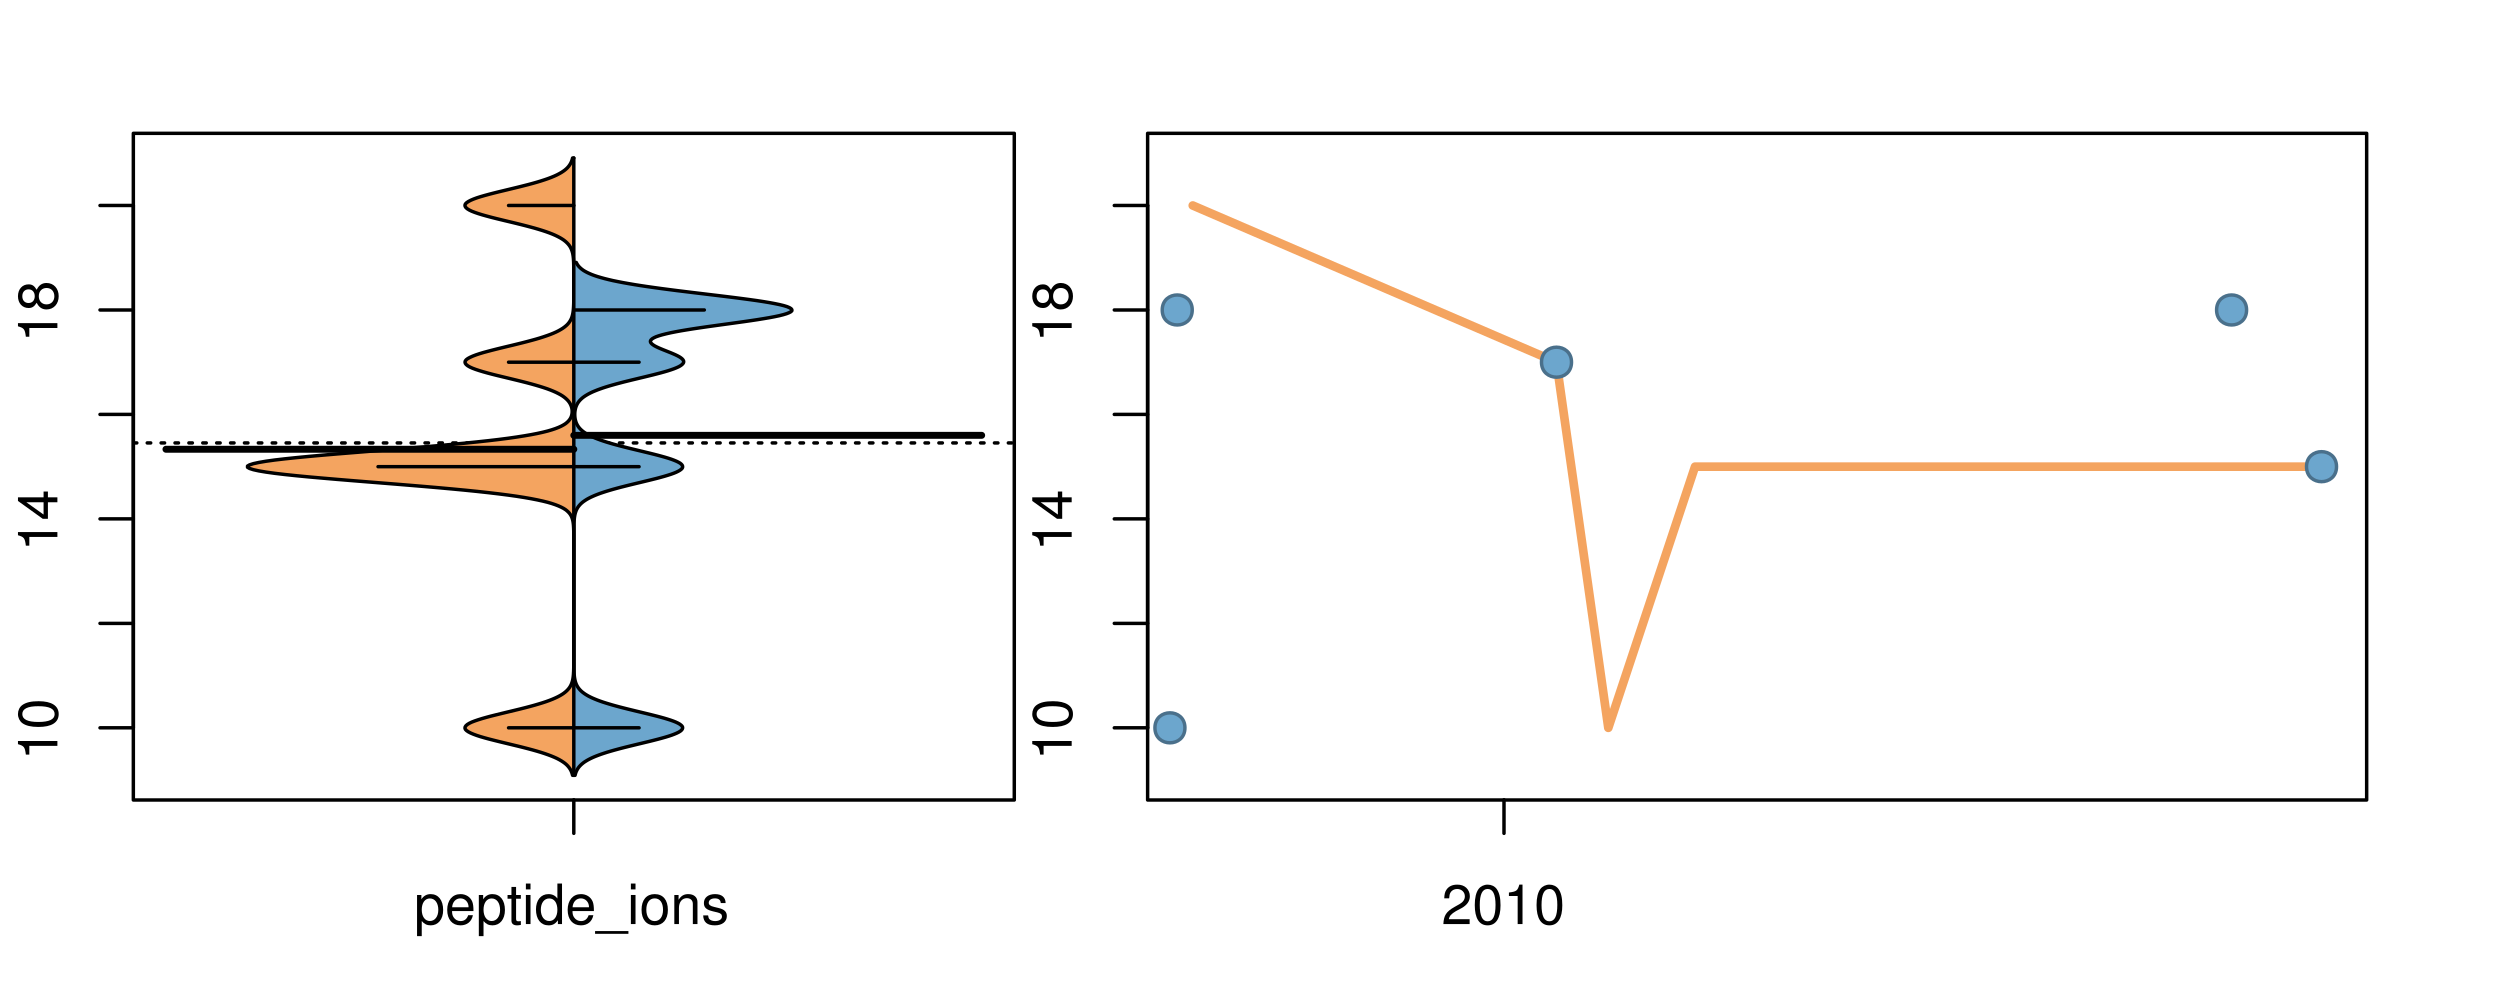 <?xml version="1.0" encoding="UTF-8"?>
<svg xmlns="http://www.w3.org/2000/svg" xmlns:xlink="http://www.w3.org/1999/xlink" width="540pt" height="216pt" viewBox="0 0 540 216" version="1.1">
<defs>
<g>
<symbol overflow="visible" id="glyph0-0">
<path style="stroke:none;" d="M -6.062 -3.109 L 0 -3.109 L 0 -4.156 L -8.516 -4.156 L -8.516 -3.469 C -7.203 -3.094 -7.016 -2.859 -6.812 -1.219 L -6.062 -1.219 Z M -6.062 -3.109 "/>
</symbol>
<symbol overflow="visible" id="glyph0-1">
<path style="stroke:none;" d="M -8.516 -3.297 C -8.516 -2.516 -8.156 -1.781 -7.578 -1.344 C -6.828 -0.797 -5.688 -0.516 -4.109 -0.516 C -1.25 -0.516 0.281 -1.469 0.281 -3.297 C 0.281 -5.094 -1.25 -6.078 -4.047 -6.078 C -5.703 -6.078 -6.797 -5.812 -7.578 -5.25 C -8.172 -4.812 -8.516 -4.109 -8.516 -3.297 Z M -7.578 -3.297 C -7.578 -4.438 -6.422 -5 -4.141 -5 C -1.734 -5 -0.594 -4.453 -0.594 -3.281 C -0.594 -2.156 -1.781 -1.594 -4.109 -1.594 C -6.438 -1.594 -7.578 -2.156 -7.578 -3.297 Z M -7.578 -3.297 "/>
</symbol>
<symbol overflow="visible" id="glyph0-2">
<path style="stroke:none;" d="M -2.047 -3.922 L 0 -3.922 L 0 -4.984 L -2.047 -4.984 L -2.047 -6.234 L -2.984 -6.234 L -2.984 -4.984 L -8.516 -4.984 L -8.516 -4.203 L -3.156 -0.344 L -2.047 -0.344 Z M -2.984 -3.922 L -2.984 -1.266 L -6.703 -3.922 Z M -2.984 -3.922 "/>
</symbol>
<symbol overflow="visible" id="glyph0-3">
<path style="stroke:none;" d="M -4.469 -4.688 C -5 -5.562 -5.438 -5.859 -6.234 -5.859 C -7.578 -5.859 -8.516 -4.812 -8.516 -3.297 C -8.516 -1.797 -7.578 -0.75 -6.234 -0.75 C -5.453 -0.75 -5.016 -1.031 -4.469 -1.891 C -4.016 -0.922 -3.297 -0.438 -2.359 -0.438 C -0.797 -0.438 0.281 -1.625 0.281 -3.297 C 0.281 -4.984 -0.797 -6.156 -2.359 -6.156 C -3.297 -6.156 -4.016 -5.672 -4.469 -4.688 Z M -7.578 -3.297 C -7.578 -4.203 -7.047 -4.781 -6.219 -4.781 C -5.422 -4.781 -4.891 -4.188 -4.891 -3.297 C -4.891 -2.406 -5.422 -1.828 -6.234 -1.828 C -7.047 -1.828 -7.578 -2.406 -7.578 -3.297 Z M -4.016 -3.297 C -4.016 -4.359 -3.344 -5.078 -2.344 -5.078 C -1.328 -5.078 -0.656 -4.359 -0.656 -3.281 C -0.656 -2.25 -1.344 -1.531 -2.344 -1.531 C -3.344 -1.531 -4.016 -2.25 -4.016 -3.297 Z M -4.016 -3.297 "/>
</symbol>
<symbol overflow="visible" id="glyph0-4">
<path style="stroke:none;" d="M -8.75 -5.938 L -8.75 -4.938 L -5.5 -4.938 C -6.125 -4.531 -6.469 -3.859 -6.469 -3.016 C -6.469 -1.375 -5.156 -0.312 -3.156 -0.312 C -1.031 -0.312 0.281 -1.359 0.281 -3.047 C 0.281 -3.906 -0.047 -4.516 -0.828 -5.047 L 0 -5.047 L 0 -5.938 Z M -5.531 -3.188 C -5.531 -4.266 -4.578 -4.938 -3.078 -4.938 C -1.625 -4.938 -0.656 -4.25 -0.656 -3.188 C -0.656 -2.094 -1.625 -1.359 -3.094 -1.359 C -4.562 -1.359 -5.531 -2.094 -5.531 -3.188 Z M -5.531 -3.188 "/>
</symbol>
<symbol overflow="visible" id="glyph0-5">
<path style="stroke:none;" d="M -6.281 -3.094 L -6.281 -2.047 L -7.266 -2.047 C -7.688 -2.047 -7.906 -2.297 -7.906 -2.75 C -7.906 -2.828 -7.906 -2.875 -7.891 -3.094 L -8.719 -3.094 C -8.766 -2.875 -8.781 -2.734 -8.781 -2.531 C -8.781 -1.609 -8.25 -1.062 -7.359 -1.062 L -6.281 -1.062 L -6.281 -0.219 L -5.469 -0.219 L -5.469 -1.062 L 0 -1.062 L 0 -2.047 L -5.469 -2.047 L -5.469 -3.094 Z M -6.281 -3.094 "/>
</symbol>
<symbol overflow="visible" id="glyph0-6">
<path style="stroke:none;" d="M 1.516 -6.938 L 1.516 0.266 L 2.109 0.266 L 2.109 -6.938 Z M 1.516 -6.938 "/>
</symbol>
<symbol overflow="visible" id="glyph0-7">
<path style="stroke:none;" d="M -6.469 -3.266 C -6.469 -1.5 -5.203 -0.438 -3.094 -0.438 C -0.984 -0.438 0.281 -1.484 0.281 -3.281 C 0.281 -5.047 -0.984 -6.125 -3.047 -6.125 C -5.219 -6.125 -6.469 -5.078 -6.469 -3.266 Z M -5.547 -3.281 C -5.547 -4.406 -4.625 -5.078 -3.062 -5.078 C -1.578 -5.078 -0.641 -4.375 -0.641 -3.281 C -0.641 -2.156 -1.578 -1.469 -3.094 -1.469 C -4.609 -1.469 -5.547 -2.156 -5.547 -3.281 Z M -5.547 -3.281 "/>
</symbol>
<symbol overflow="visible" id="glyph0-8">
<path style="stroke:none;" d="M -8.75 -1.828 L -8.75 -0.812 L 0 -0.812 L 0 -1.828 Z M -8.75 -1.828 "/>
</symbol>
<symbol overflow="visible" id="glyph0-9">
<path style="stroke:none;" d="M -1.25 -2.297 L -1.25 -1.047 L 0 -1.047 L 0 -2.297 Z M -1.25 -2.297 "/>
</symbol>
<symbol overflow="visible" id="glyph0-10">
<path style="stroke:none;" d="M 0 -3.422 L -6.281 -5.828 L -6.281 -4.703 L -1.188 -2.922 L -6.281 -1.25 L -6.281 -0.125 L 0 -2.328 Z M 0 -3.422 "/>
</symbol>
<symbol overflow="visible" id="glyph0-11">
<path style="stroke:none;" d="M -0.594 -6.422 C -0.562 -6.312 -0.562 -6.266 -0.562 -6.203 C -0.562 -5.859 -0.75 -5.656 -1.062 -5.656 L -4.75 -5.656 C -5.875 -5.656 -6.469 -4.844 -6.469 -3.297 C -6.469 -2.391 -6.203 -1.625 -5.734 -1.219 C -5.406 -0.922 -5.047 -0.797 -4.422 -0.781 L -4.422 -1.781 C -5.203 -1.875 -5.547 -2.328 -5.547 -3.266 C -5.547 -4.156 -5.203 -4.672 -4.609 -4.672 L -4.344 -4.672 C -3.922 -4.672 -3.75 -4.422 -3.641 -3.625 C -3.469 -2.203 -3.422 -1.984 -3.266 -1.609 C -2.969 -0.875 -2.406 -0.5 -1.578 -0.5 C -0.438 -0.5 0.281 -1.297 0.281 -2.562 C 0.281 -3.359 0 -4 -0.641 -4.703 C -0.016 -4.781 0.281 -5.094 0.281 -5.734 C 0.281 -5.938 0.25 -6.094 0.172 -6.422 Z M -1.984 -4.672 C -1.641 -4.672 -1.438 -4.578 -1.156 -4.266 C -0.797 -3.859 -0.594 -3.375 -0.594 -2.781 C -0.594 -2 -0.969 -1.547 -1.609 -1.547 C -2.266 -1.547 -2.609 -1.984 -2.766 -3.062 C -2.906 -4.109 -2.953 -4.328 -3.109 -4.672 Z M -1.984 -4.672 "/>
</symbol>
<symbol overflow="visible" id="glyph0-12">
<path style="stroke:none;" d="M 0 -5.781 L -6.281 -5.781 L -6.281 -4.781 L -2.719 -4.781 C -1.438 -4.781 -0.594 -4.109 -0.594 -3.078 C -0.594 -2.281 -1.078 -1.781 -1.844 -1.781 L -6.281 -1.781 L -6.281 -0.781 L -1.438 -0.781 C -0.391 -0.781 0.281 -1.562 0.281 -2.781 C 0.281 -3.703 -0.047 -4.297 -0.875 -4.891 L 0 -4.891 Z M 0 -5.781 "/>
</symbol>
<symbol overflow="visible" id="glyph0-13">
<path style="stroke:none;" d="M -2.812 -6.156 C -3.766 -6.156 -4.344 -6.078 -4.812 -5.906 C -5.844 -5.5 -6.469 -4.531 -6.469 -3.359 C -6.469 -1.609 -5.125 -0.484 -3.062 -0.484 C -1 -0.484 0.281 -1.578 0.281 -3.344 C 0.281 -4.781 -0.547 -5.766 -1.906 -6.031 L -1.906 -5.016 C -1.078 -4.734 -0.641 -4.172 -0.641 -3.375 C -0.641 -2.734 -0.938 -2.203 -1.469 -1.859 C -1.828 -1.625 -2.188 -1.531 -2.812 -1.531 Z M -3.625 -1.547 C -4.781 -1.625 -5.547 -2.344 -5.547 -3.344 C -5.547 -4.328 -4.734 -5.094 -3.703 -5.094 C -3.672 -5.094 -3.641 -5.094 -3.625 -5.078 Z M -3.625 -1.547 "/>
</symbol>
<symbol overflow="visible" id="glyph1-0">
<path style="stroke:none;" d="M 0.641 2.609 L 1.656 2.609 L 1.656 -0.656 C 2.188 -0.016 2.766 0.281 3.594 0.281 C 5.203 0.281 6.281 -1.031 6.281 -3.031 C 6.281 -5.141 5.25 -6.469 3.578 -6.469 C 2.719 -6.469 2.047 -6.078 1.578 -5.344 L 1.578 -6.281 L 0.641 -6.281 Z M 3.406 -5.531 C 4.516 -5.531 5.234 -4.562 5.234 -3.062 C 5.234 -1.625 4.5 -0.656 3.406 -0.656 C 2.359 -0.656 1.656 -1.625 1.656 -3.094 C 1.656 -4.578 2.359 -5.531 3.406 -5.531 Z M 3.406 -5.531 "/>
</symbol>
<symbol overflow="visible" id="glyph1-1">
<path style="stroke:none;" d="M 6.156 -2.812 C 6.156 -3.766 6.078 -4.344 5.906 -4.812 C 5.5 -5.844 4.531 -6.469 3.359 -6.469 C 1.609 -6.469 0.484 -5.125 0.484 -3.062 C 0.484 -1 1.578 0.281 3.344 0.281 C 4.781 0.281 5.766 -0.547 6.031 -1.906 L 5.016 -1.906 C 4.734 -1.078 4.172 -0.641 3.375 -0.641 C 2.734 -0.641 2.203 -0.938 1.859 -1.469 C 1.625 -1.828 1.531 -2.188 1.531 -2.812 Z M 1.547 -3.625 C 1.625 -4.781 2.344 -5.547 3.344 -5.547 C 4.328 -5.547 5.094 -4.734 5.094 -3.703 C 5.094 -3.672 5.094 -3.641 5.078 -3.625 Z M 1.547 -3.625 "/>
</symbol>
<symbol overflow="visible" id="glyph1-2">
<path style="stroke:none;" d="M 3.047 -6.281 L 2.016 -6.281 L 2.016 -8.016 L 1.016 -8.016 L 1.016 -6.281 L 0.172 -6.281 L 0.172 -5.469 L 1.016 -5.469 L 1.016 -0.719 C 1.016 -0.078 1.453 0.281 2.234 0.281 C 2.469 0.281 2.719 0.25 3.047 0.188 L 3.047 -0.641 C 2.922 -0.609 2.766 -0.594 2.562 -0.594 C 2.141 -0.594 2.016 -0.719 2.016 -1.156 L 2.016 -5.469 L 3.047 -5.469 Z M 3.047 -6.281 "/>
</symbol>
<symbol overflow="visible" id="glyph1-3">
<path style="stroke:none;" d="M 1.797 -6.281 L 0.797 -6.281 L 0.797 0 L 1.797 0 Z M 1.797 -8.75 L 0.797 -8.75 L 0.797 -7.484 L 1.797 -7.484 Z M 1.797 -8.75 "/>
</symbol>
<symbol overflow="visible" id="glyph1-4">
<path style="stroke:none;" d="M 5.938 -8.75 L 4.938 -8.75 L 4.938 -5.5 C 4.531 -6.125 3.859 -6.469 3.016 -6.469 C 1.375 -6.469 0.312 -5.156 0.312 -3.156 C 0.312 -1.031 1.359 0.281 3.047 0.281 C 3.906 0.281 4.516 -0.047 5.047 -0.828 L 5.047 0 L 5.938 0 Z M 3.188 -5.531 C 4.266 -5.531 4.938 -4.578 4.938 -3.078 C 4.938 -1.625 4.25 -0.656 3.188 -0.656 C 2.094 -0.656 1.359 -1.625 1.359 -3.094 C 1.359 -4.562 2.094 -5.531 3.188 -5.531 Z M 3.188 -5.531 "/>
</symbol>
<symbol overflow="visible" id="glyph1-5">
<path style="stroke:none;" d="M 6.938 1.516 L -0.266 1.516 L -0.266 2.109 L 6.938 2.109 Z M 6.938 1.516 "/>
</symbol>
<symbol overflow="visible" id="glyph1-6">
<path style="stroke:none;" d="M 3.266 -6.469 C 1.5 -6.469 0.438 -5.203 0.438 -3.094 C 0.438 -0.984 1.484 0.281 3.281 0.281 C 5.047 0.281 6.125 -0.984 6.125 -3.047 C 6.125 -5.219 5.078 -6.469 3.266 -6.469 Z M 3.281 -5.547 C 4.406 -5.547 5.078 -4.625 5.078 -3.062 C 5.078 -1.578 4.375 -0.641 3.281 -0.641 C 2.156 -0.641 1.469 -1.578 1.469 -3.094 C 1.469 -4.609 2.156 -5.547 3.281 -5.547 Z M 3.281 -5.547 "/>
</symbol>
<symbol overflow="visible" id="glyph1-7">
<path style="stroke:none;" d="M 0.844 -6.281 L 0.844 0 L 1.844 0 L 1.844 -3.469 C 1.844 -4.75 2.516 -5.594 3.547 -5.594 C 4.344 -5.594 4.844 -5.109 4.844 -4.359 L 4.844 0 L 5.844 0 L 5.844 -4.75 C 5.844 -5.797 5.062 -6.469 3.859 -6.469 C 2.922 -6.469 2.312 -6.109 1.766 -5.234 L 1.766 -6.281 Z M 0.844 -6.281 "/>
</symbol>
<symbol overflow="visible" id="glyph1-8">
<path style="stroke:none;" d="M 5.25 -4.531 C 5.25 -5.766 4.422 -6.469 2.969 -6.469 C 1.516 -6.469 0.562 -5.719 0.562 -4.547 C 0.562 -3.562 1.062 -3.094 2.562 -2.734 L 3.484 -2.516 C 4.188 -2.344 4.469 -2.094 4.469 -1.625 C 4.469 -1.047 3.875 -0.641 3 -0.641 C 2.453 -0.641 2 -0.797 1.75 -1.062 C 1.594 -1.25 1.531 -1.422 1.469 -1.875 L 0.406 -1.875 C 0.453 -0.422 1.266 0.281 2.922 0.281 C 4.5 0.281 5.516 -0.5 5.516 -1.719 C 5.516 -2.656 4.984 -3.172 3.734 -3.469 L 2.766 -3.703 C 1.953 -3.891 1.609 -4.156 1.609 -4.594 C 1.609 -5.172 2.125 -5.547 2.938 -5.547 C 3.75 -5.547 4.172 -5.203 4.203 -4.531 Z M 5.25 -4.531 "/>
</symbol>
<symbol overflow="visible" id="glyph1-9">
<path style="stroke:none;" d="M 6.078 -1.047 L 1.594 -1.047 C 1.703 -1.734 2.094 -2.188 3.125 -2.797 L 4.328 -3.438 C 5.516 -4.094 6.125 -4.969 6.125 -6.016 C 6.125 -6.719 5.844 -7.375 5.344 -7.844 C 4.844 -8.297 4.219 -8.516 3.406 -8.516 C 2.328 -8.516 1.531 -8.125 1.062 -7.406 C 0.75 -6.953 0.625 -6.422 0.594 -5.562 L 1.656 -5.562 C 1.688 -6.125 1.766 -6.484 1.906 -6.75 C 2.188 -7.266 2.734 -7.578 3.375 -7.578 C 4.328 -7.578 5.047 -6.906 5.047 -5.984 C 5.047 -5.312 4.656 -4.734 3.906 -4.312 L 2.797 -3.688 C 1.016 -2.672 0.5 -1.875 0.406 0 L 6.078 0 Z M 6.078 -1.047 "/>
</symbol>
<symbol overflow="visible" id="glyph1-10">
<path style="stroke:none;" d="M 3.297 -8.516 C 2.516 -8.516 1.781 -8.156 1.344 -7.578 C 0.797 -6.828 0.516 -5.688 0.516 -4.109 C 0.516 -1.25 1.469 0.281 3.297 0.281 C 5.094 0.281 6.078 -1.25 6.078 -4.047 C 6.078 -5.703 5.812 -6.797 5.25 -7.578 C 4.812 -8.172 4.109 -8.516 3.297 -8.516 Z M 3.297 -7.578 C 4.438 -7.578 5 -6.422 5 -4.141 C 5 -1.734 4.453 -0.594 3.281 -0.594 C 2.156 -0.594 1.594 -1.781 1.594 -4.109 C 1.594 -6.438 2.156 -7.578 3.297 -7.578 Z M 3.297 -7.578 "/>
</symbol>
<symbol overflow="visible" id="glyph1-11">
<path style="stroke:none;" d="M 3.109 -6.062 L 3.109 0 L 4.156 0 L 4.156 -8.516 L 3.469 -8.516 C 3.094 -7.203 2.859 -7.016 1.219 -6.812 L 1.219 -6.062 Z M 3.109 -6.062 "/>
</symbol>
</g>
<clipPath id="clip1">
  <path d="M 28.801 28.801 L 220.086 28.801 L 220.086 173.801 L 28.801 173.801 Z M 28.801 28.801 "/>
</clipPath>
<clipPath id="clip2">
  <path d="M 247.887 28.801 L 512.199 28.801 L 512.199 173.801 L 247.887 173.801 Z M 247.887 28.801 "/>
</clipPath>
<clipPath id="clip3">
  <path d="M 233.484 14.398 L 526.598 14.398 L 526.598 188.199 L 233.484 188.199 Z M 233.484 14.398 "/>
</clipPath>
<clipPath id="clip4">
  <path d="M 247.887 28.801 L 512.199 28.801 L 512.199 173.801 L 247.887 173.801 Z M 247.887 28.801 "/>
</clipPath>
</defs>
<g id="surface366">
<path style="fill:none;stroke-width:0.75;stroke-linecap:round;stroke-linejoin:round;stroke:rgb(0%,0%,0%);stroke-opacity:1;stroke-miterlimit:10;" d="M 28.801 172.801 L 219.086 172.801 L 219.086 28.801 L 28.801 28.801 L 28.801 172.801 "/>
<path style="fill:none;stroke-width:0.75;stroke-linecap:round;stroke-linejoin:round;stroke:rgb(0%,0%,0%);stroke-opacity:1;stroke-miterlimit:10;" d="M 28.801 157.211 L 28.801 44.387 "/>
<path style="fill:none;stroke-width:0.75;stroke-linecap:round;stroke-linejoin:round;stroke:rgb(0%,0%,0%);stroke-opacity:1;stroke-miterlimit:10;" d="M 28.801 157.211 L 21.602 157.211 "/>
<path style="fill:none;stroke-width:0.75;stroke-linecap:round;stroke-linejoin:round;stroke:rgb(0%,0%,0%);stroke-opacity:1;stroke-miterlimit:10;" d="M 28.801 134.648 L 21.602 134.648 "/>
<path style="fill:none;stroke-width:0.75;stroke-linecap:round;stroke-linejoin:round;stroke:rgb(0%,0%,0%);stroke-opacity:1;stroke-miterlimit:10;" d="M 28.801 112.082 L 21.602 112.082 "/>
<path style="fill:none;stroke-width:0.75;stroke-linecap:round;stroke-linejoin:round;stroke:rgb(0%,0%,0%);stroke-opacity:1;stroke-miterlimit:10;" d="M 28.801 89.516 L 21.602 89.516 "/>
<path style="fill:none;stroke-width:0.75;stroke-linecap:round;stroke-linejoin:round;stroke:rgb(0%,0%,0%);stroke-opacity:1;stroke-miterlimit:10;" d="M 28.801 66.953 L 21.602 66.953 "/>
<path style="fill:none;stroke-width:0.75;stroke-linecap:round;stroke-linejoin:round;stroke:rgb(0%,0%,0%);stroke-opacity:1;stroke-miterlimit:10;" d="M 28.801 44.387 L 21.602 44.387 "/>
<g style="fill:rgb(0%,0%,0%);fill-opacity:1;">
  <use xlink:href="#glyph0-0" x="12.396" y="164.211"/>
  <use xlink:href="#glyph0-1" x="12.396" y="157.539"/>
</g>
<g style="fill:rgb(0%,0%,0%);fill-opacity:1;">
  <use xlink:href="#glyph0-0" x="12.396" y="119.082"/>
  <use xlink:href="#glyph0-2" x="12.396" y="112.41"/>
</g>
<g style="fill:rgb(0%,0%,0%);fill-opacity:1;">
  <use xlink:href="#glyph0-0" x="12.396" y="73.953"/>
  <use xlink:href="#glyph0-3" x="12.396" y="67.281"/>
</g>
<path style="fill:none;stroke-width:0.75;stroke-linecap:round;stroke-linejoin:round;stroke:rgb(0%,0%,0%);stroke-opacity:1;stroke-miterlimit:10;" d="M 123.941 172.801 L 123.941 172.801 "/>
<path style="fill:none;stroke-width:0.75;stroke-linecap:round;stroke-linejoin:round;stroke:rgb(0%,0%,0%);stroke-opacity:1;stroke-miterlimit:10;" d="M 123.941 172.801 L 123.941 180 "/>
<g style="fill:rgb(0%,0%,0%);fill-opacity:1;">
  <use xlink:href="#glyph1-0" x="89.441" y="199.596"/>
  <use xlink:href="#glyph1-1" x="96.113" y="199.596"/>
  <use xlink:href="#glyph1-0" x="102.785" y="199.596"/>
  <use xlink:href="#glyph1-2" x="109.457" y="199.596"/>
  <use xlink:href="#glyph1-3" x="112.793" y="199.596"/>
  <use xlink:href="#glyph1-4" x="115.457" y="199.596"/>
  <use xlink:href="#glyph1-1" x="122.129" y="199.596"/>
  <use xlink:href="#glyph1-5" x="128.801" y="199.596"/>
  <use xlink:href="#glyph1-3" x="135.473" y="199.596"/>
  <use xlink:href="#glyph1-6" x="138.137" y="199.596"/>
  <use xlink:href="#glyph1-7" x="144.809" y="199.596"/>
  <use xlink:href="#glyph1-8" x="151.48" y="199.596"/>
</g>
<g clip-path="url(#clip1)" clip-rule="nonzero">
<path style="fill:none;stroke-width:0.75;stroke-linecap:round;stroke-linejoin:round;stroke:rgb(0%,0%,0%);stroke-opacity:1;stroke-dasharray:0.75,2.25;stroke-miterlimit:10;" d="M 28.801 95.672 L 219.086 95.672 "/>
<path style=" stroke:none;fill-rule:nonzero;fill:rgb(95.686%,64.314%,37.647%);fill-opacity:1;" d="M 123.941 34.133 L 123.676 34.133 L 123.609 34.395 L 123.527 34.656 L 123.43 34.918 L 123.312 35.176 L 123.168 35.438 L 123 35.699 L 122.801 35.961 L 122.574 36.223 L 122.309 36.48 L 121.996 36.742 L 121.637 37.004 L 121.234 37.266 L 120.781 37.523 L 120.277 37.785 L 119.707 38.047 L 119.074 38.309 L 118.383 38.57 L 117.637 38.828 L 116.828 39.09 L 115.969 39.352 L 115.047 39.613 L 114.074 39.875 L 113.062 40.133 L 112.02 40.395 L 110.949 40.656 L 109.867 40.918 L 108.781 41.18 L 107.707 41.438 L 106.66 41.699 L 105.648 41.961 L 104.688 42.223 L 103.785 42.484 L 102.98 42.742 L 102.27 43.004 L 101.66 43.266 L 101.164 43.527 L 100.781 43.789 L 100.527 44.047 L 100.43 44.309 L 100.465 44.57 L 100.629 44.832 L 100.922 45.094 L 101.34 45.352 L 101.875 45.613 L 102.543 45.875 L 103.305 46.137 L 104.148 46.398 L 105.066 46.656 L 106.043 46.918 L 107.07 47.18 L 108.137 47.441 L 109.219 47.703 L 110.301 47.961 L 111.383 48.223 L 112.445 48.484 L 113.477 48.746 L 114.469 49.008 L 115.418 49.266 L 116.316 49.527 L 117.16 49.789 L 117.949 50.051 L 118.676 50.312 L 119.336 50.57 L 119.938 50.832 L 120.48 51.094 L 120.973 51.355 L 121.41 51.617 L 121.793 51.875 L 122.125 52.137 L 122.414 52.398 L 122.668 52.66 L 122.887 52.922 L 123.074 53.18 L 123.23 53.441 L 123.359 53.703 L 123.469 53.965 L 123.562 54.227 L 123.637 54.484 L 123.703 54.746 L 123.75 55.008 L 123.793 55.27 L 123.824 55.527 L 123.852 55.789 L 123.871 56.051 L 123.902 56.574 L 123.91 56.832 L 123.926 57.355 L 123.934 57.879 L 123.934 58.137 L 123.938 58.398 L 123.938 58.66 L 123.941 58.922 L 123.941 63.617 L 123.938 63.879 L 123.938 64.402 L 123.934 64.66 L 123.922 65.445 L 123.914 65.707 L 123.902 65.965 L 123.891 66.227 L 123.875 66.488 L 123.855 66.75 L 123.832 67.012 L 123.801 67.27 L 123.762 67.531 L 123.715 67.793 L 123.656 68.055 L 123.586 68.316 L 123.504 68.574 L 123.398 68.836 L 123.27 69.098 L 123.121 69.359 L 122.945 69.621 L 122.742 69.879 L 122.504 70.141 L 122.219 70.402 L 121.895 70.664 L 121.527 70.926 L 121.109 71.184 L 120.645 71.445 L 120.121 71.707 L 119.531 71.969 L 118.883 72.23 L 118.176 72.488 L 117.41 72.75 L 116.59 73.012 L 115.711 73.273 L 114.773 73.531 L 113.793 73.793 L 112.77 74.055 L 111.723 74.316 L 110.648 74.578 L 109.562 74.836 L 108.48 75.098 L 107.414 75.359 L 106.375 75.621 L 105.379 75.883 L 104.43 76.141 L 103.562 76.402 L 102.781 76.664 L 102.098 76.926 L 101.52 77.188 L 101.051 77.445 L 100.703 77.707 L 100.5 77.969 L 100.441 78.23 L 100.512 78.492 L 100.711 78.75 L 101.035 79.012 L 101.48 79.273 L 102.062 79.535 L 102.754 79.797 L 103.539 80.055 L 104.402 80.316 L 105.336 80.578 L 106.328 80.84 L 107.371 81.102 L 108.438 81.359 L 109.52 81.621 L 110.605 81.883 L 111.68 82.145 L 112.734 82.406 L 113.754 82.664 L 114.734 82.926 L 115.668 83.188 L 116.551 83.449 L 117.383 83.711 L 118.156 83.969 L 118.859 84.23 L 119.5 84.492 L 120.09 84.754 L 120.617 85.016 L 121.094 85.273 L 121.516 85.535 L 121.879 85.797 L 122.199 86.059 L 122.477 86.32 L 122.719 86.578 L 122.922 86.84 L 123.094 87.102 L 123.234 87.363 L 123.348 87.625 L 123.438 87.883 L 123.508 88.145 L 123.555 88.406 L 123.582 88.668 L 123.586 88.93 L 123.574 89.188 L 123.539 89.449 L 123.48 89.711 L 123.398 89.973 L 123.285 90.234 L 123.137 90.492 L 122.949 90.754 L 122.719 91.016 L 122.441 91.277 L 122.109 91.539 L 121.695 91.797 L 121.207 92.059 L 120.629 92.32 L 119.957 92.582 L 119.184 92.84 L 118.293 93.102 L 117.246 93.363 L 116.059 93.625 L 114.719 93.887 L 113.223 94.145 L 111.562 94.406 L 109.734 94.668 L 107.688 94.93 L 105.465 95.191 L 103.074 95.449 L 100.512 95.711 L 97.797 95.973 L 94.93 96.234 L 91.91 96.496 L 88.797 96.754 L 85.605 97.016 L 82.367 97.277 L 79.113 97.539 L 75.879 97.801 L 72.723 98.059 L 69.672 98.32 L 66.77 98.582 L 64.051 98.844 L 61.551 99.105 L 59.336 99.363 L 57.461 99.625 L 55.922 99.887 L 54.73 100.148 L 53.906 100.41 L 53.465 100.668 L 53.465 100.93 L 53.906 101.191 L 54.73 101.453 L 55.922 101.715 L 57.461 101.973 L 59.336 102.234 L 61.551 102.496 L 64.051 102.758 L 66.77 103.02 L 69.672 103.277 L 72.723 103.539 L 75.879 103.801 L 79.113 104.062 L 82.367 104.324 L 85.605 104.582 L 88.797 104.844 L 91.91 105.105 L 94.93 105.367 L 97.797 105.629 L 100.512 105.887 L 103.074 106.148 L 105.465 106.41 L 107.688 106.672 L 109.734 106.934 L 111.562 107.191 L 113.223 107.453 L 114.719 107.715 L 116.059 107.977 L 117.25 108.238 L 118.293 108.496 L 119.184 108.758 L 119.961 109.02 L 120.633 109.281 L 121.211 109.543 L 121.707 109.801 L 122.121 110.062 L 122.457 110.324 L 122.742 110.586 L 122.98 110.844 L 123.176 111.105 L 123.336 111.367 L 123.465 111.629 L 123.566 111.891 L 123.648 112.148 L 123.715 112.41 L 123.77 112.672 L 123.809 112.934 L 123.84 113.195 L 123.867 113.453 L 123.898 113.977 L 123.91 114.238 L 123.918 114.5 L 123.926 114.758 L 123.938 115.543 L 123.938 116.062 L 123.941 116.324 L 123.941 142.68 L 123.938 142.941 L 123.938 143.199 L 123.934 143.461 L 123.934 143.723 L 123.926 144.246 L 123.918 144.504 L 123.902 145.027 L 123.871 145.551 L 123.852 145.809 L 123.824 146.07 L 123.793 146.332 L 123.75 146.594 L 123.703 146.852 L 123.637 147.113 L 123.562 147.375 L 123.469 147.637 L 123.359 147.898 L 123.23 148.156 L 123.074 148.418 L 122.887 148.68 L 122.668 148.941 L 122.414 149.203 L 122.125 149.461 L 121.793 149.723 L 121.41 149.984 L 120.973 150.246 L 120.48 150.508 L 119.938 150.766 L 119.336 151.027 L 118.676 151.289 L 117.949 151.551 L 117.16 151.812 L 116.316 152.07 L 115.418 152.332 L 114.469 152.594 L 113.477 152.855 L 112.445 153.117 L 111.383 153.375 L 108.137 154.16 L 107.07 154.422 L 106.043 154.68 L 105.066 154.941 L 104.148 155.203 L 103.305 155.465 L 102.543 155.727 L 101.875 155.984 L 101.34 156.246 L 100.922 156.508 L 100.629 156.77 L 100.465 157.031 L 100.43 157.289 L 100.527 157.551 L 100.781 157.812 L 101.164 158.074 L 101.66 158.336 L 102.27 158.594 L 102.98 158.855 L 103.785 159.117 L 104.688 159.379 L 105.648 159.641 L 106.66 159.898 L 107.707 160.16 L 108.781 160.422 L 109.867 160.684 L 110.949 160.945 L 112.02 161.203 L 113.062 161.465 L 114.074 161.727 L 115.047 161.988 L 115.969 162.25 L 116.828 162.508 L 117.637 162.77 L 118.383 163.031 L 119.074 163.293 L 119.707 163.555 L 120.277 163.812 L 120.781 164.074 L 121.234 164.336 L 121.637 164.598 L 121.996 164.855 L 122.309 165.117 L 122.574 165.379 L 122.801 165.641 L 123 165.902 L 123.168 166.16 L 123.312 166.422 L 123.43 166.684 L 123.527 166.945 L 123.609 167.207 L 123.676 167.465 L 123.941 167.465 Z M 123.941 34.133 "/>
<path style="fill:none;stroke-width:0.75;stroke-linecap:round;stroke-linejoin:round;stroke:rgb(0%,0%,0%);stroke-opacity:1;stroke-miterlimit:10;" d="M 123.941 34.133 L 123.676 34.133 L 123.609 34.395 L 123.527 34.656 L 123.43 34.918 L 123.312 35.176 L 123.168 35.438 L 123 35.699 L 122.801 35.961 L 122.574 36.223 L 122.309 36.48 L 121.996 36.742 L 121.637 37.004 L 121.234 37.266 L 120.781 37.523 L 120.277 37.785 L 119.707 38.047 L 119.074 38.309 L 118.383 38.57 L 117.637 38.828 L 116.828 39.09 L 115.969 39.352 L 115.047 39.613 L 114.074 39.875 L 113.062 40.133 L 112.02 40.395 L 110.949 40.656 L 109.867 40.918 L 108.781 41.18 L 107.707 41.438 L 106.66 41.699 L 105.648 41.961 L 104.688 42.223 L 103.785 42.484 L 102.98 42.742 L 102.27 43.004 L 101.66 43.266 L 101.164 43.527 L 100.781 43.789 L 100.527 44.047 L 100.43 44.309 L 100.465 44.57 L 100.629 44.832 L 100.922 45.094 L 101.34 45.352 L 101.875 45.613 L 102.543 45.875 L 103.305 46.137 L 104.148 46.398 L 105.066 46.656 L 106.043 46.918 L 107.07 47.18 L 108.137 47.441 L 109.219 47.703 L 110.301 47.961 L 111.383 48.223 L 112.445 48.484 L 113.477 48.746 L 114.469 49.008 L 115.418 49.266 L 116.316 49.527 L 117.16 49.789 L 117.949 50.051 L 118.676 50.312 L 119.336 50.57 L 119.938 50.832 L 120.48 51.094 L 120.973 51.355 L 121.41 51.617 L 121.793 51.875 L 122.125 52.137 L 122.414 52.398 L 122.668 52.66 L 122.887 52.922 L 123.074 53.18 L 123.23 53.441 L 123.359 53.703 L 123.469 53.965 L 123.562 54.227 L 123.637 54.484 L 123.703 54.746 L 123.75 55.008 L 123.793 55.27 L 123.824 55.527 L 123.852 55.789 L 123.871 56.051 L 123.902 56.574 L 123.91 56.832 L 123.926 57.355 L 123.934 57.879 L 123.934 58.137 L 123.938 58.398 L 123.938 58.66 L 123.941 58.922 L 123.941 63.617 L 123.938 63.879 L 123.938 64.402 L 123.934 64.66 L 123.922 65.445 L 123.914 65.707 L 123.902 65.965 L 123.891 66.227 L 123.875 66.488 L 123.855 66.75 L 123.832 67.012 L 123.801 67.27 L 123.762 67.531 L 123.715 67.793 L 123.656 68.055 L 123.586 68.316 L 123.504 68.574 L 123.398 68.836 L 123.27 69.098 L 123.121 69.359 L 122.945 69.621 L 122.742 69.879 L 122.504 70.141 L 122.219 70.402 L 121.895 70.664 L 121.527 70.926 L 121.109 71.184 L 120.645 71.445 L 120.121 71.707 L 119.531 71.969 L 118.883 72.23 L 118.176 72.488 L 117.41 72.75 L 116.59 73.012 L 115.711 73.273 L 114.773 73.531 L 113.793 73.793 L 112.77 74.055 L 111.723 74.316 L 110.648 74.578 L 109.562 74.836 L 108.48 75.098 L 107.414 75.359 L 106.375 75.621 L 105.379 75.883 L 104.43 76.141 L 103.562 76.402 L 102.781 76.664 L 102.098 76.926 L 101.52 77.188 L 101.051 77.445 L 100.703 77.707 L 100.5 77.969 L 100.441 78.23 L 100.512 78.492 L 100.711 78.75 L 101.035 79.012 L 101.48 79.273 L 102.062 79.535 L 102.754 79.797 L 103.539 80.055 L 104.402 80.316 L 105.336 80.578 L 106.328 80.84 L 107.371 81.102 L 108.438 81.359 L 109.52 81.621 L 110.605 81.883 L 111.68 82.145 L 112.734 82.406 L 113.754 82.664 L 114.734 82.926 L 115.668 83.188 L 116.551 83.449 L 117.383 83.711 L 118.156 83.969 L 118.859 84.23 L 119.5 84.492 L 120.09 84.754 L 120.617 85.016 L 121.094 85.273 L 121.516 85.535 L 121.879 85.797 L 122.199 86.059 L 122.477 86.32 L 122.719 86.578 L 122.922 86.84 L 123.094 87.102 L 123.234 87.363 L 123.348 87.625 L 123.438 87.883 L 123.508 88.145 L 123.555 88.406 L 123.582 88.668 L 123.586 88.93 L 123.574 89.188 L 123.539 89.449 L 123.48 89.711 L 123.398 89.973 L 123.285 90.234 L 123.137 90.492 L 122.949 90.754 L 122.719 91.016 L 122.441 91.277 L 122.109 91.539 L 121.695 91.797 L 121.207 92.059 L 120.629 92.32 L 119.957 92.582 L 119.184 92.84 L 118.293 93.102 L 117.246 93.363 L 116.059 93.625 L 114.719 93.887 L 113.223 94.145 L 111.562 94.406 L 109.734 94.668 L 107.688 94.93 L 105.465 95.191 L 103.074 95.449 L 100.512 95.711 L 97.797 95.973 L 94.93 96.234 L 91.91 96.496 L 88.797 96.754 L 85.605 97.016 L 82.367 97.277 L 79.113 97.539 L 75.879 97.801 L 72.723 98.059 L 69.672 98.32 L 66.77 98.582 L 64.051 98.844 L 61.551 99.105 L 59.336 99.363 L 57.461 99.625 L 55.922 99.887 L 54.73 100.148 L 53.906 100.41 L 53.465 100.668 L 53.465 100.93 L 53.906 101.191 L 54.73 101.453 L 55.922 101.715 L 57.461 101.973 L 59.336 102.234 L 61.551 102.496 L 64.051 102.758 L 66.77 103.02 L 69.672 103.277 L 72.723 103.539 L 75.879 103.801 L 79.113 104.062 L 82.367 104.324 L 85.605 104.582 L 88.797 104.844 L 91.91 105.105 L 94.93 105.367 L 97.797 105.629 L 100.512 105.887 L 103.074 106.148 L 105.465 106.41 L 107.688 106.672 L 109.734 106.934 L 111.562 107.191 L 113.223 107.453 L 114.719 107.715 L 116.059 107.977 L 117.25 108.238 L 118.293 108.496 L 119.184 108.758 L 119.961 109.02 L 120.633 109.281 L 121.211 109.543 L 121.707 109.801 L 122.121 110.062 L 122.457 110.324 L 122.742 110.586 L 122.98 110.844 L 123.176 111.105 L 123.336 111.367 L 123.465 111.629 L 123.566 111.891 L 123.648 112.148 L 123.715 112.41 L 123.77 112.672 L 123.809 112.934 L 123.84 113.195 L 123.867 113.453 L 123.898 113.977 L 123.91 114.238 L 123.918 114.5 L 123.926 114.758 L 123.938 115.543 L 123.938 116.062 L 123.941 116.324 L 123.941 142.68 L 123.938 142.941 L 123.938 143.199 L 123.934 143.461 L 123.934 143.723 L 123.926 144.246 L 123.918 144.504 L 123.902 145.027 L 123.871 145.551 L 123.852 145.809 L 123.824 146.07 L 123.793 146.332 L 123.75 146.594 L 123.703 146.852 L 123.637 147.113 L 123.562 147.375 L 123.469 147.637 L 123.359 147.898 L 123.23 148.156 L 123.074 148.418 L 122.887 148.68 L 122.668 148.941 L 122.414 149.203 L 122.125 149.461 L 121.793 149.723 L 121.41 149.984 L 120.973 150.246 L 120.48 150.508 L 119.938 150.766 L 119.336 151.027 L 118.676 151.289 L 117.949 151.551 L 117.16 151.812 L 116.316 152.07 L 115.418 152.332 L 114.469 152.594 L 113.477 152.855 L 112.445 153.117 L 111.383 153.375 L 108.137 154.16 L 107.07 154.422 L 106.043 154.68 L 105.066 154.941 L 104.148 155.203 L 103.305 155.465 L 102.543 155.727 L 101.875 155.984 L 101.34 156.246 L 100.922 156.508 L 100.629 156.77 L 100.465 157.031 L 100.43 157.289 L 100.527 157.551 L 100.781 157.812 L 101.164 158.074 L 101.66 158.336 L 102.27 158.594 L 102.98 158.855 L 103.785 159.117 L 104.688 159.379 L 105.648 159.641 L 106.66 159.898 L 107.707 160.16 L 108.781 160.422 L 109.867 160.684 L 110.949 160.945 L 112.02 161.203 L 113.062 161.465 L 114.074 161.727 L 115.047 161.988 L 115.969 162.25 L 116.828 162.508 L 117.637 162.77 L 118.383 163.031 L 119.074 163.293 L 119.707 163.555 L 120.277 163.812 L 120.781 164.074 L 121.234 164.336 L 121.637 164.598 L 121.996 164.855 L 122.309 165.117 L 122.574 165.379 L 122.801 165.641 L 123 165.902 L 123.168 166.16 L 123.312 166.422 L 123.43 166.684 L 123.527 166.945 L 123.609 167.207 L 123.676 167.465 L 123.941 167.465 "/>
<path style=" stroke:none;fill-rule:nonzero;fill:rgb(42.353%,65.098%,80.392%);fill-opacity:1;" d="M 123.941 167.465 L 124.211 167.465 L 124.266 167.25 L 124.328 167.031 L 124.402 166.816 L 124.492 166.598 L 124.598 166.383 L 124.715 166.168 L 124.852 165.949 L 125.008 165.734 L 125.188 165.516 L 125.395 165.301 L 125.625 165.082 L 125.883 164.867 L 126.168 164.648 L 126.496 164.434 L 126.855 164.215 L 127.25 164 L 127.684 163.781 L 128.152 163.566 L 128.672 163.348 L 129.23 163.133 L 129.828 162.914 L 130.469 162.699 L 131.145 162.48 L 131.867 162.266 L 132.629 162.047 L 133.422 161.832 L 134.242 161.613 L 135.09 161.398 L 135.965 161.18 L 136.852 160.965 L 137.75 160.746 L 138.652 160.531 L 139.551 160.312 L 140.441 160.098 L 141.305 159.879 L 142.145 159.664 L 142.949 159.445 L 143.715 159.23 L 144.426 159.012 L 145.07 158.797 L 145.652 158.578 L 146.164 158.363 L 146.605 158.145 L 146.949 157.93 L 147.203 157.711 L 147.367 157.496 L 147.445 157.277 L 147.438 157.062 L 147.324 156.844 L 147.109 156.629 L 146.816 156.41 L 146.438 156.195 L 145.98 155.977 L 145.441 155.762 L 144.824 155.543 L 144.148 155.328 L 143.422 155.109 L 142.645 154.895 L 141.824 154.676 L 140.969 154.461 L 140.094 154.242 L 139.203 154.027 L 138.301 153.809 L 137.398 153.594 L 136.504 153.375 L 135.625 153.16 L 134.758 152.941 L 133.918 152.727 L 133.105 152.508 L 132.328 152.293 L 131.586 152.074 L 130.879 151.859 L 130.211 151.645 L 129.586 151.426 L 129.008 151.211 L 128.469 150.992 L 127.969 150.777 L 127.508 150.559 L 127.086 150.344 L 126.711 150.125 L 126.367 149.91 L 126.059 149.691 L 125.777 149.477 L 125.527 149.258 L 125.312 149.043 L 125.117 148.824 L 124.945 148.609 L 124.797 148.391 L 124.664 148.176 L 124.555 147.957 L 124.457 147.742 L 124.375 147.523 L 124.301 147.309 L 124.242 147.09 L 124.191 146.875 L 124.148 146.656 L 124.109 146.441 L 124.078 146.223 L 124.055 146.008 L 124.035 145.789 L 124.016 145.574 L 124 145.355 L 123.988 145.141 L 123.98 144.922 L 123.973 144.707 L 123.965 144.488 L 123.961 144.273 L 123.957 144.055 L 123.953 143.84 L 123.953 143.621 L 123.949 143.406 L 123.949 143.188 L 123.945 142.973 L 123.945 141.453 L 123.941 141.238 L 123.941 116.742 L 123.945 116.527 L 123.945 115.008 L 123.949 114.793 L 123.949 114.574 L 123.953 114.359 L 123.953 114.141 L 123.957 113.926 L 123.961 113.707 L 123.969 113.492 L 123.973 113.273 L 123.98 113.059 L 123.992 112.84 L 124.004 112.625 L 124.02 112.406 L 124.035 112.191 L 124.059 111.973 L 124.082 111.758 L 124.117 111.539 L 124.152 111.324 L 124.195 111.105 L 124.25 110.891 L 124.312 110.672 L 124.387 110.457 L 124.469 110.238 L 124.57 110.023 L 124.684 109.805 L 124.816 109.59 L 124.969 109.371 L 125.145 109.156 L 125.34 108.938 L 125.562 108.723 L 125.816 108.504 L 126.098 108.289 L 126.414 108.074 L 126.758 107.855 L 127.145 107.641 L 127.57 107.422 L 128.039 107.207 L 128.543 106.988 L 129.086 106.773 L 129.672 106.555 L 130.305 106.34 L 130.98 106.121 L 131.691 105.906 L 132.438 105.688 L 133.219 105.473 L 134.039 105.254 L 134.883 105.039 L 135.75 104.82 L 136.633 104.605 L 137.531 104.387 L 138.434 104.172 L 139.332 103.953 L 140.223 103.738 L 141.098 103.52 L 141.949 103.305 L 142.762 103.086 L 143.531 102.871 L 144.254 102.652 L 144.922 102.438 L 145.531 102.219 L 146.055 102.004 L 146.5 101.785 L 146.867 101.57 L 147.156 101.352 L 147.359 101.137 L 147.445 100.918 L 147.445 100.703 L 147.355 100.484 L 147.176 100.27 L 146.914 100.051 L 146.543 99.836 L 146.094 99.617 L 145.574 99.402 L 144.984 99.184 L 144.332 98.969 L 143.605 98.75 L 142.836 98.535 L 142.027 98.316 L 141.184 98.102 L 140.312 97.883 L 139.422 97.668 L 138.52 97.449 L 137.621 97.234 L 136.723 97.016 L 135.832 96.801 L 134.965 96.582 L 134.121 96.367 L 133.301 96.148 L 132.512 95.934 L 131.758 95.715 L 131.043 95.5 L 130.371 95.281 L 129.738 95.066 L 129.145 94.848 L 128.59 94.633 L 128.082 94.414 L 127.617 94.199 L 127.191 93.98 L 126.797 93.766 L 126.441 93.551 L 126.125 93.332 L 125.844 93.117 L 125.59 92.898 L 125.363 92.684 L 125.164 92.465 L 124.988 92.25 L 124.84 92.031 L 124.707 91.816 L 124.594 91.598 L 124.492 91.383 L 124.41 91.164 L 124.344 90.949 L 124.285 90.73 L 124.238 90.516 L 124.203 90.297 L 124.176 90.082 L 124.16 89.863 L 124.152 89.648 L 124.152 89.43 L 124.156 89.215 L 124.172 88.996 L 124.199 88.781 L 124.234 88.562 L 124.277 88.348 L 124.328 88.129 L 124.395 87.914 L 124.477 87.695 L 124.574 87.48 L 124.684 87.262 L 124.809 87.047 L 124.957 86.828 L 125.129 86.613 L 125.324 86.395 L 125.543 86.18 L 125.789 85.961 L 126.066 85.746 L 126.383 85.527 L 126.73 85.312 L 127.109 85.094 L 127.527 84.879 L 127.984 84.66 L 128.492 84.445 L 129.035 84.227 L 129.617 84.012 L 130.242 83.793 L 130.906 83.578 L 131.617 83.359 L 132.367 83.145 L 133.148 82.926 L 133.957 82.711 L 134.797 82.492 L 135.668 82.277 L 136.551 82.059 L 137.449 81.844 L 138.352 81.625 L 139.254 81.41 L 140.148 81.191 L 141.023 80.977 L 141.875 80.758 L 142.699 80.543 L 143.488 80.324 L 144.219 80.109 L 144.895 79.891 L 145.512 79.676 L 146.062 79.457 L 146.547 79.242 L 146.934 79.027 L 147.242 78.809 L 147.473 78.594 L 147.621 78.375 L 147.684 78.16 L 147.648 77.941 L 147.531 77.727 L 147.34 77.508 L 147.078 77.293 L 146.75 77.074 L 146.352 76.859 L 145.906 76.641 L 145.418 76.426 L 144.902 76.207 L 144.363 75.992 L 143.816 75.773 L 143.273 75.559 L 142.746 75.34 L 142.246 75.125 L 141.781 74.906 L 141.375 74.691 L 141.039 74.473 L 140.77 74.258 L 140.586 74.039 L 140.488 73.824 L 140.508 73.605 L 140.641 73.391 L 140.887 73.172 L 141.242 72.957 L 141.715 72.738 L 142.332 72.523 L 143.074 72.305 L 143.934 72.09 L 144.902 71.871 L 145.98 71.656 L 147.176 71.438 L 148.469 71.223 L 149.84 71.004 L 151.281 70.789 L 152.777 70.57 L 154.328 70.355 L 155.902 70.137 L 157.48 69.922 L 159.055 69.703 L 160.605 69.488 L 162.113 69.27 L 163.547 69.055 L 164.898 68.836 L 166.164 68.621 L 167.32 68.402 L 168.336 68.188 L 169.195 67.969 L 169.906 67.754 L 170.457 67.535 L 170.852 67.32 L 171.051 67.102 L 171.047 66.887 L 170.871 66.668 L 170.523 66.453 L 170.008 66.234 L 169.305 66.02 L 168.418 65.801 L 167.383 65.586 L 166.215 65.367 L 164.922 65.152 L 163.504 64.934 L 161.969 64.719 L 160.355 64.504 L 158.672 64.285 L 156.941 64.07 L 155.164 63.852 L 153.367 63.637 L 151.562 63.418 L 149.766 63.203 L 147.988 62.984 L 146.238 62.77 L 144.543 62.551 L 142.902 62.336 L 141.316 62.117 L 139.797 61.902 L 138.348 61.684 L 136.992 61.469 L 135.719 61.25 L 134.52 61.035 L 133.398 60.816 L 132.359 60.602 L 131.422 60.383 L 130.559 60.168 L 129.77 59.949 L 129.047 59.734 L 128.395 59.516 L 127.82 59.301 L 127.309 59.082 L 126.848 58.867 L 126.434 58.648 L 126.07 58.434 L 125.762 58.215 L 125.492 58 L 125.254 57.781 L 125.043 57.566 L 124.863 57.348 L 124.715 57.133 L 124.586 56.914 L 124.477 56.699 L 123.941 56.699 Z M 123.941 167.465 "/>
<path style="fill:none;stroke-width:0.75;stroke-linecap:round;stroke-linejoin:round;stroke:rgb(0%,0%,0%);stroke-opacity:1;stroke-miterlimit:10;" d="M 123.941 167.465 L 124.211 167.465 L 124.266 167.25 L 124.328 167.031 L 124.402 166.816 L 124.492 166.598 L 124.598 166.383 L 124.715 166.168 L 124.852 165.949 L 125.008 165.734 L 125.188 165.516 L 125.395 165.301 L 125.625 165.082 L 125.883 164.867 L 126.168 164.648 L 126.496 164.434 L 126.855 164.215 L 127.25 164 L 127.684 163.781 L 128.152 163.566 L 128.672 163.348 L 129.23 163.133 L 129.828 162.914 L 130.469 162.699 L 131.145 162.48 L 131.867 162.266 L 132.629 162.047 L 133.422 161.832 L 134.242 161.613 L 135.09 161.398 L 135.965 161.18 L 136.852 160.965 L 137.75 160.746 L 138.652 160.531 L 139.551 160.312 L 140.441 160.098 L 141.305 159.879 L 142.145 159.664 L 142.949 159.445 L 143.715 159.23 L 144.426 159.012 L 145.07 158.797 L 145.652 158.578 L 146.164 158.363 L 146.605 158.145 L 146.949 157.93 L 147.203 157.711 L 147.367 157.496 L 147.445 157.277 L 147.438 157.062 L 147.324 156.844 L 147.109 156.629 L 146.816 156.41 L 146.438 156.195 L 145.98 155.977 L 145.441 155.762 L 144.824 155.543 L 144.148 155.328 L 143.422 155.109 L 142.645 154.895 L 141.824 154.676 L 140.969 154.461 L 140.094 154.242 L 139.203 154.027 L 138.301 153.809 L 137.398 153.594 L 136.504 153.375 L 135.625 153.16 L 134.758 152.941 L 133.918 152.727 L 133.105 152.508 L 132.328 152.293 L 131.586 152.074 L 130.879 151.859 L 130.211 151.645 L 129.586 151.426 L 129.008 151.211 L 128.469 150.992 L 127.969 150.777 L 127.508 150.559 L 127.086 150.344 L 126.711 150.125 L 126.367 149.91 L 126.059 149.691 L 125.777 149.477 L 125.527 149.258 L 125.312 149.043 L 125.117 148.824 L 124.945 148.609 L 124.797 148.391 L 124.664 148.176 L 124.555 147.957 L 124.457 147.742 L 124.375 147.523 L 124.301 147.309 L 124.242 147.09 L 124.191 146.875 L 124.148 146.656 L 124.109 146.441 L 124.078 146.223 L 124.055 146.008 L 124.035 145.789 L 124.016 145.574 L 124 145.355 L 123.988 145.141 L 123.98 144.922 L 123.973 144.707 L 123.965 144.488 L 123.961 144.273 L 123.957 144.055 L 123.953 143.84 L 123.953 143.621 L 123.949 143.406 L 123.949 143.188 L 123.945 142.973 L 123.945 141.453 L 123.941 141.238 L 123.941 116.742 L 123.945 116.527 L 123.945 115.008 L 123.949 114.793 L 123.949 114.574 L 123.953 114.359 L 123.953 114.141 L 123.957 113.926 L 123.961 113.707 L 123.969 113.492 L 123.973 113.273 L 123.98 113.059 L 123.992 112.84 L 124.004 112.625 L 124.02 112.406 L 124.035 112.191 L 124.059 111.973 L 124.082 111.758 L 124.117 111.539 L 124.152 111.324 L 124.195 111.105 L 124.25 110.891 L 124.312 110.672 L 124.387 110.457 L 124.469 110.238 L 124.57 110.023 L 124.684 109.805 L 124.816 109.59 L 124.969 109.371 L 125.145 109.156 L 125.34 108.938 L 125.562 108.723 L 125.816 108.504 L 126.098 108.289 L 126.414 108.074 L 126.758 107.855 L 127.145 107.641 L 127.57 107.422 L 128.039 107.207 L 128.543 106.988 L 129.086 106.773 L 129.672 106.555 L 130.305 106.34 L 130.98 106.121 L 131.691 105.906 L 132.438 105.688 L 133.219 105.473 L 134.039 105.254 L 134.883 105.039 L 135.75 104.82 L 136.633 104.605 L 137.531 104.387 L 138.434 104.172 L 139.332 103.953 L 140.223 103.738 L 141.098 103.52 L 141.949 103.305 L 142.762 103.086 L 143.531 102.871 L 144.254 102.652 L 144.922 102.438 L 145.531 102.219 L 146.055 102.004 L 146.5 101.785 L 146.867 101.57 L 147.156 101.352 L 147.359 101.137 L 147.445 100.918 L 147.445 100.703 L 147.355 100.484 L 147.176 100.27 L 146.914 100.051 L 146.543 99.836 L 146.094 99.617 L 145.574 99.402 L 144.984 99.184 L 144.332 98.969 L 143.605 98.75 L 142.836 98.535 L 142.027 98.316 L 141.184 98.102 L 140.312 97.883 L 139.422 97.668 L 138.52 97.449 L 137.621 97.234 L 136.723 97.016 L 135.832 96.801 L 134.965 96.582 L 134.121 96.367 L 133.301 96.148 L 132.512 95.934 L 131.758 95.715 L 131.043 95.5 L 130.371 95.281 L 129.738 95.066 L 129.145 94.848 L 128.59 94.633 L 128.082 94.414 L 127.617 94.199 L 127.191 93.98 L 126.797 93.766 L 126.441 93.551 L 126.125 93.332 L 125.844 93.117 L 125.59 92.898 L 125.363 92.684 L 125.164 92.465 L 124.988 92.25 L 124.84 92.031 L 124.707 91.816 L 124.594 91.598 L 124.492 91.383 L 124.41 91.164 L 124.344 90.949 L 124.285 90.73 L 124.238 90.516 L 124.203 90.297 L 124.176 90.082 L 124.16 89.863 L 124.152 89.648 L 124.152 89.43 L 124.156 89.215 L 124.172 88.996 L 124.199 88.781 L 124.234 88.562 L 124.277 88.348 L 124.328 88.129 L 124.395 87.914 L 124.477 87.695 L 124.574 87.48 L 124.684 87.262 L 124.809 87.047 L 124.957 86.828 L 125.129 86.613 L 125.324 86.395 L 125.543 86.18 L 125.789 85.961 L 126.066 85.746 L 126.383 85.527 L 126.73 85.312 L 127.109 85.094 L 127.527 84.879 L 127.984 84.66 L 128.492 84.445 L 129.035 84.227 L 129.617 84.012 L 130.242 83.793 L 130.906 83.578 L 131.617 83.359 L 132.367 83.145 L 133.148 82.926 L 133.957 82.711 L 134.797 82.492 L 135.668 82.277 L 136.551 82.059 L 137.449 81.844 L 138.352 81.625 L 139.254 81.41 L 140.148 81.191 L 141.023 80.977 L 141.875 80.758 L 142.699 80.543 L 143.488 80.324 L 144.219 80.109 L 144.895 79.891 L 145.512 79.676 L 146.062 79.457 L 146.547 79.242 L 146.934 79.027 L 147.242 78.809 L 147.473 78.594 L 147.621 78.375 L 147.684 78.16 L 147.648 77.941 L 147.531 77.727 L 147.34 77.508 L 147.078 77.293 L 146.75 77.074 L 146.352 76.859 L 145.906 76.641 L 145.418 76.426 L 144.902 76.207 L 144.363 75.992 L 143.816 75.773 L 143.273 75.559 L 142.746 75.34 L 142.246 75.125 L 141.781 74.906 L 141.375 74.691 L 141.039 74.473 L 140.77 74.258 L 140.586 74.039 L 140.488 73.824 L 140.508 73.605 L 140.641 73.391 L 140.887 73.172 L 141.242 72.957 L 141.715 72.738 L 142.332 72.523 L 143.074 72.305 L 143.934 72.09 L 144.902 71.871 L 145.98 71.656 L 147.176 71.438 L 148.469 71.223 L 149.84 71.004 L 151.281 70.789 L 152.777 70.57 L 154.328 70.355 L 155.902 70.137 L 157.48 69.922 L 159.055 69.703 L 160.605 69.488 L 162.113 69.27 L 163.547 69.055 L 164.898 68.836 L 166.164 68.621 L 167.32 68.402 L 168.336 68.188 L 169.195 67.969 L 169.906 67.754 L 170.457 67.535 L 170.852 67.32 L 171.051 67.102 L 171.047 66.887 L 170.871 66.668 L 170.523 66.453 L 170.008 66.234 L 169.305 66.02 L 168.418 65.801 L 167.383 65.586 L 166.215 65.367 L 164.922 65.152 L 163.504 64.934 L 161.969 64.719 L 160.355 64.504 L 158.672 64.285 L 156.941 64.07 L 155.164 63.852 L 153.367 63.637 L 151.562 63.418 L 149.766 63.203 L 147.988 62.984 L 146.238 62.77 L 144.543 62.551 L 142.902 62.336 L 141.316 62.117 L 139.797 61.902 L 138.348 61.684 L 136.992 61.469 L 135.719 61.25 L 134.52 61.035 L 133.398 60.816 L 132.359 60.602 L 131.422 60.383 L 130.559 60.168 L 129.77 59.949 L 129.047 59.734 L 128.395 59.516 L 127.82 59.301 L 127.309 59.082 L 126.848 58.867 L 126.434 58.648 L 126.07 58.434 L 125.762 58.215 L 125.492 58 L 125.254 57.781 L 125.043 57.566 L 124.863 57.348 L 124.715 57.133 L 124.586 56.914 L 124.477 56.699 L 123.941 56.699 "/>
<path style="fill:none;stroke-width:1.5;stroke-linecap:round;stroke-linejoin:round;stroke:rgb(0%,0%,0%);stroke-opacity:1;stroke-miterlimit:10;" d="M 35.848 97.039 L 123.941 97.039 "/>
<path style="fill:none;stroke-width:1.5;stroke-linecap:round;stroke-linejoin:round;stroke:rgb(0%,0%,0%);stroke-opacity:1;stroke-miterlimit:10;" d="M 123.941 94.031 L 212.039 94.031 "/>
<path style="fill:none;stroke-width:0.75;stroke-linecap:round;stroke-linejoin:round;stroke:rgb(0%,0%,0%);stroke-opacity:1;stroke-miterlimit:10;" d="M 109.848 157.211 L 123.941 157.211 "/>
<path style="fill:none;stroke-width:0.75;stroke-linecap:round;stroke-linejoin:round;stroke:rgb(0%,0%,0%);stroke-opacity:1;stroke-miterlimit:10;" d="M 81.656 100.801 L 123.941 100.801 "/>
<path style="fill:none;stroke-width:0.75;stroke-linecap:round;stroke-linejoin:round;stroke:rgb(0%,0%,0%);stroke-opacity:1;stroke-miterlimit:10;" d="M 109.848 78.234 L 123.941 78.234 "/>
<path style="fill:none;stroke-width:0.75;stroke-linecap:round;stroke-linejoin:round;stroke:rgb(0%,0%,0%);stroke-opacity:1;stroke-miterlimit:10;" d="M 109.848 44.387 L 123.941 44.387 "/>
<path style="fill:none;stroke-width:0.75;stroke-linecap:round;stroke-linejoin:round;stroke:rgb(0%,0%,0%);stroke-opacity:1;stroke-miterlimit:10;" d="M 123.941 157.211 L 138.039 157.211 "/>
<path style="fill:none;stroke-width:0.75;stroke-linecap:round;stroke-linejoin:round;stroke:rgb(0%,0%,0%);stroke-opacity:1;stroke-miterlimit:10;" d="M 123.941 100.801 L 138.039 100.801 "/>
<path style="fill:none;stroke-width:0.75;stroke-linecap:round;stroke-linejoin:round;stroke:rgb(0%,0%,0%);stroke-opacity:1;stroke-miterlimit:10;" d="M 123.941 78.234 L 138.039 78.234 "/>
<path style="fill:none;stroke-width:0.75;stroke-linecap:round;stroke-linejoin:round;stroke:rgb(0%,0%,0%);stroke-opacity:1;stroke-miterlimit:10;" d="M 123.941 66.953 L 152.133 66.953 "/>
<path style="fill:none;stroke-width:0.75;stroke-linecap:round;stroke-linejoin:round;stroke:rgb(0%,0%,0%);stroke-opacity:1;stroke-miterlimit:10;" d="M 123.941 167.465 L 123.941 34.133 "/>
</g>
<g clip-path="url(#clip2)" clip-rule="nonzero">
<path style="fill:none;stroke-width:1.875;stroke-linecap:round;stroke-linejoin:round;stroke:rgb(95.686%,64.314%,37.647%);stroke-opacity:1;stroke-miterlimit:10;" d="M 257.637 44.387 L 336.203 78.234 L 347.395 157.211 L 366.125 100.801 L 501.449 100.801 "/>
</g>
<path style="fill:none;stroke-width:0.75;stroke-linecap:round;stroke-linejoin:round;stroke:rgb(0%,0%,0%);stroke-opacity:1;stroke-miterlimit:10;" d="M 324.863 172.801 L 324.863 172.801 "/>
<path style="fill:none;stroke-width:0.75;stroke-linecap:round;stroke-linejoin:round;stroke:rgb(0%,0%,0%);stroke-opacity:1;stroke-miterlimit:10;" d="M 324.863 172.801 L 324.863 180 "/>
<g style="fill:rgb(0%,0%,0%);fill-opacity:1;">
  <use xlink:href="#glyph1-9" x="311.363" y="199.596"/>
  <use xlink:href="#glyph1-10" x="318.035" y="199.596"/>
  <use xlink:href="#glyph1-11" x="324.707" y="199.596"/>
  <use xlink:href="#glyph1-10" x="331.379" y="199.596"/>
</g>
<path style="fill:none;stroke-width:0.75;stroke-linecap:round;stroke-linejoin:round;stroke:rgb(0%,0%,0%);stroke-opacity:1;stroke-miterlimit:10;" d="M 247.887 157.211 L 247.887 44.387 "/>
<path style="fill:none;stroke-width:0.75;stroke-linecap:round;stroke-linejoin:round;stroke:rgb(0%,0%,0%);stroke-opacity:1;stroke-miterlimit:10;" d="M 247.887 157.211 L 240.688 157.211 "/>
<path style="fill:none;stroke-width:0.75;stroke-linecap:round;stroke-linejoin:round;stroke:rgb(0%,0%,0%);stroke-opacity:1;stroke-miterlimit:10;" d="M 247.887 134.648 L 240.688 134.648 "/>
<path style="fill:none;stroke-width:0.75;stroke-linecap:round;stroke-linejoin:round;stroke:rgb(0%,0%,0%);stroke-opacity:1;stroke-miterlimit:10;" d="M 247.887 112.082 L 240.688 112.082 "/>
<path style="fill:none;stroke-width:0.75;stroke-linecap:round;stroke-linejoin:round;stroke:rgb(0%,0%,0%);stroke-opacity:1;stroke-miterlimit:10;" d="M 247.887 89.516 L 240.688 89.516 "/>
<path style="fill:none;stroke-width:0.75;stroke-linecap:round;stroke-linejoin:round;stroke:rgb(0%,0%,0%);stroke-opacity:1;stroke-miterlimit:10;" d="M 247.887 66.953 L 240.688 66.953 "/>
<path style="fill:none;stroke-width:0.75;stroke-linecap:round;stroke-linejoin:round;stroke:rgb(0%,0%,0%);stroke-opacity:1;stroke-miterlimit:10;" d="M 247.887 44.387 L 240.688 44.387 "/>
<g style="fill:rgb(0%,0%,0%);fill-opacity:1;">
  <use xlink:href="#glyph0-0" x="231.482" y="164.211"/>
  <use xlink:href="#glyph0-1" x="231.482" y="157.539"/>
</g>
<g style="fill:rgb(0%,0%,0%);fill-opacity:1;">
  <use xlink:href="#glyph0-0" x="231.482" y="119.082"/>
  <use xlink:href="#glyph0-2" x="231.482" y="112.41"/>
</g>
<g style="fill:rgb(0%,0%,0%);fill-opacity:1;">
  <use xlink:href="#glyph0-0" x="231.482" y="73.953"/>
  <use xlink:href="#glyph0-3" x="231.482" y="67.281"/>
</g>
<path style="fill:none;stroke-width:0.75;stroke-linecap:round;stroke-linejoin:round;stroke:rgb(0%,0%,0%);stroke-opacity:1;stroke-miterlimit:10;" d="M 247.887 172.801 L 511.199 172.801 L 511.199 28.801 L 247.887 28.801 L 247.887 172.801 "/>
<g clip-path="url(#clip3)" clip-rule="nonzero">
<g style="fill:rgb(0%,0%,0%);fill-opacity:1;">
  <use xlink:href="#glyph0-4" x="202.682" y="138.301"/>
  <use xlink:href="#glyph0-5" x="202.682" y="131.629"/>
  <use xlink:href="#glyph0-6" x="202.682" y="128.293"/>
  <use xlink:href="#glyph0-7" x="202.682" y="121.621"/>
  <use xlink:href="#glyph0-8" x="202.682" y="114.949"/>
  <use xlink:href="#glyph0-4" x="202.682" y="112.285"/>
  <use xlink:href="#glyph0-9" x="202.682" y="105.613"/>
  <use xlink:href="#glyph0-2" x="202.682" y="102.277"/>
  <use xlink:href="#glyph0-9" x="202.682" y="95.605"/>
  <use xlink:href="#glyph0-10" x="202.682" y="92.27"/>
  <use xlink:href="#glyph0-11" x="202.682" y="86.27"/>
  <use xlink:href="#glyph0-8" x="202.682" y="79.598"/>
  <use xlink:href="#glyph0-12" x="202.682" y="76.934"/>
  <use xlink:href="#glyph0-13" x="202.682" y="70.262"/>
</g>
</g>
<g clip-path="url(#clip4)" clip-rule="nonzero">
<path style="fill-rule:nonzero;fill:rgb(42.353%,65.098%,80.392%);fill-opacity:1;stroke-width:0.75;stroke-linecap:round;stroke-linejoin:round;stroke:rgb(29.02%,43.922%,54.51%);stroke-opacity:1;stroke-miterlimit:10;" d="M 255.945 157.211 C 255.945 161.531 249.465 161.531 249.465 157.211 C 249.465 152.891 255.945 152.891 255.945 157.211 "/>
<path style="fill-rule:nonzero;fill:rgb(42.353%,65.098%,80.392%);fill-opacity:1;stroke-width:0.75;stroke-linecap:round;stroke-linejoin:round;stroke:rgb(29.02%,43.922%,54.51%);stroke-opacity:1;stroke-miterlimit:10;" d="M 257.523 66.953 C 257.523 71.273 251.043 71.273 251.043 66.953 C 251.043 62.633 257.523 62.633 257.523 66.953 "/>
<path style="fill-rule:nonzero;fill:rgb(42.353%,65.098%,80.392%);fill-opacity:1;stroke-width:0.75;stroke-linecap:round;stroke-linejoin:round;stroke:rgb(29.02%,43.922%,54.51%);stroke-opacity:1;stroke-miterlimit:10;" d="M 339.445 78.234 C 339.445 82.555 332.965 82.555 332.965 78.234 C 332.965 73.914 339.445 73.914 339.445 78.234 "/>
<path style="fill-rule:nonzero;fill:rgb(42.353%,65.098%,80.392%);fill-opacity:1;stroke-width:0.75;stroke-linecap:round;stroke-linejoin:round;stroke:rgb(29.02%,43.922%,54.51%);stroke-opacity:1;stroke-miterlimit:10;" d="M 485.262 66.953 C 485.262 71.273 478.785 71.273 478.785 66.953 C 478.785 62.633 485.262 62.633 485.262 66.953 "/>
<path style="fill-rule:nonzero;fill:rgb(42.353%,65.098%,80.392%);fill-opacity:1;stroke-width:0.75;stroke-linecap:round;stroke-linejoin:round;stroke:rgb(29.02%,43.922%,54.51%);stroke-opacity:1;stroke-miterlimit:10;" d="M 504.688 100.801 C 504.688 105.121 498.207 105.121 498.207 100.801 C 498.207 96.48 504.688 96.48 504.688 100.801 "/>
</g>
</g>
</svg>
